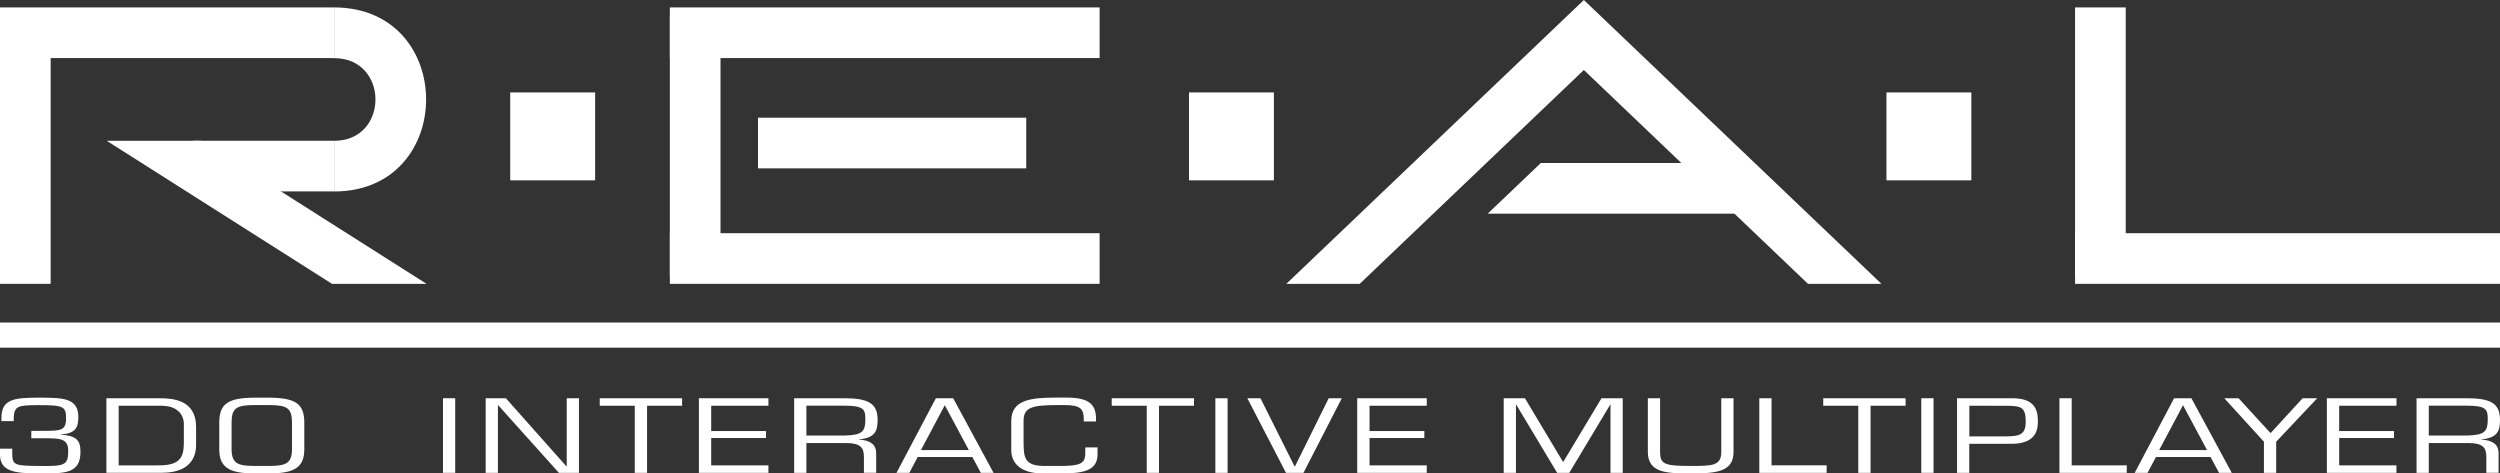 <?xml version="1.0" encoding="utf-8"?>
<!-- Generator: Adobe Illustrator 25.1.0, SVG Export Plug-In . SVG Version: 6.00 Build 0)  -->
<svg version="1.1" id="Layer_1" xmlns="http://www.w3.org/2000/svg" xmlns:xlink="http://www.w3.org/1999/xlink" x="0px" y="0px"
	 viewBox="0 0 3840 727.2" style="enable-background:new 0 0 3840 727.2;" xml:space="preserve">
<rect x="0" y="0" width="3840" height="727.2" fill="#333333" stroke="none"/>
<style type="text/css">
	.st0{fill:#23B14D;}
	.st1{fill:#ED1B24;}
	.st2{fill:#2993C3;}
	.st3{fill:#FFFFFF;}
</style>
<g>
	<rect x="0" y="11.4" class="st3" width="513.2" height="77.8"/>
	<rect x="296.1" y="216.2" class="st3" width="217.1" height="77.8"/>
	<rect x="1028.9" y="11.4" class="st3" width="660.1" height="77.8"/>
	<rect x="1164.3" y="180.8" class="st3" width="412" height="77.8"/>
	<rect x="1028.9" y="23.5" class="st3" width="77.8" height="400.4"/>
	<rect x="3187.3" y="11.4" class="st3" width="77.8" height="412.5"/>
	<rect x="1028.9" y="358.2" class="st3" width="660.1" height="77.8"/>
	<rect x="3187.3" y="358.2" class="st3" width="652.7" height="77.8"/>
	<g>
		<polygon class="st3" points="2677.3,250.4 2366.7,250.4 2285.1,328.2 2677.3,328.2 		"/>
	</g>
	<g>
		<path class="st3" d="M513.2,11.4c188.4,0,188.4,282.7,0,282.7c0-25.9,0-51.9,0-77.8c84.7,0,84.7-127,0-127
			C513.2,63.3,513.2,37.4,513.2,11.4z"/>
	</g>
	<rect x="0" y="57.8" class="st3" width="77.8" height="378.2"/>
	<polygon class="st3" points="655.2,436 309.1,216.3 164,216.3 510,436 	"/>
	<rect x="1826.3" y="142" class="st3" width="130.4" height="135"/>
	<rect x="783.7" y="142" class="st3" width="130.4" height="135"/>
	<rect x="2897.6" y="142" class="st3" width="130.4" height="135"/>
	<rect x="0" y="495.4" class="st3" width="3840" height="38.6"/>
	<polygon class="st3" points="2889.9,436 2432.8,0 1975.8,436 2088.5,436 2432.8,107.5 2777.1,436 	"/>
	<g>
		<g>
			<path class="st3" d="M48.1,661.8h19.7c23.7-0.3,33.7,0.5,33.7-18.9c0-18.9-4-20.6-43.2-20.6c-31.9,0-36.3,1.8-37.2,19.7v4.9H2.2
				v-4.9c0-29.3,19.9-31.2,58.5-31.2c35.4,0.2,59.6,0,59.6,29.8c0,14.7-3.1,25.5-27.5,26.7v0.3c25.3,1.4,30.8,9.5,30.8,26.3
				c0,34.5-24.8,33.3-64.7,33.3c-38.1,0-59.6-3.7-58.9-30.4v-7.6h18.8v7.6c0,17.9,4.4,18.5,40.1,18.9c40.3,0.5,45.9-0.5,45.9-23.2
				c0-19.4-13.3-19.3-37-19.3H48.1V661.8z"/>
			<path class="st3" d="M163.4,611.7h80.9c20.2,0,56.9,1.8,56.9,44.1v27.3c0,11.3-2.7,43.1-52.5,43.1h-85.3V611.7z M244.3,714.8
				c33.2,0,37.7-13.4,38.1-33.9v-30.1c0-6.4-3.3-27.6-35-27.6h-65.1v91.7L244.3,714.8L244.3,714.8z"/>
			<path class="st3" d="M413.3,610.8c41.4,0.3,54.1,9.8,54.1,38.5v40.8c0,27-14.2,37.1-54.1,37.1h-22.4c-39.9,0-54.1-10.1-54.1-37.1
				v-40.8c0-28.7,12.6-38.2,54.1-38.5L413.3,610.8L413.3,610.8z M390.9,622.2c-27.9,0-35.2,4.7-35.2,27v40.8
				c0,22.8,10.9,25.5,35.2,25.7h22.4c24.4-0.2,35.2-2.9,35.2-25.7v-40.8c0-22.3-7.3-27-35.2-27L390.9,622.2L390.9,622.2z"/>
		</g>
	</g>
	<g>
		<path class="st3" d="M699.2,726.3h-18.8V611.7h18.8V726.3z"/>
		<path class="st3" d="M889.3,726.3h-30.8l-93.3-103.9h-0.4v103.9H746V611.7h31l93,104.6h0.5V611.7h18.8L889.3,726.3L889.3,726.3z"
			/>
		<path class="st3" d="M993.8,726.3H975V623.2h-53.8v-11.5h126.5v11.5h-53.8V726.3z"/>
		<path class="st3" d="M1092.4,662.1h84.2v10.7h-84.2v42h87.9v11.5h-106.8V611.7h106.8v11.5h-87.9V662.1z"/>
		<path class="st3" d="M1238.6,726.3h-18.8V611.7h76.6c35.9,0,51.6,6.9,51.6,33c0,16-2.7,28-29,30.2v0.3
			c18.6,0.9,26.8,8.3,26.8,20.6v30.4H1327V702c0-14.5-5.1-21.5-27.9-21.5h-60.5V726.3z M1296.6,669c29-0.6,32.6-6.7,32.6-25.7
			c0-14.7-2.9-20.2-32.6-20.2h-58V669H1296.6z"/>
		<path class="st3" d="M1409.6,702l-12.9,24.3H1377l60.5-114.6h26.6l62,114.6h-19.5l-13.1-24.3H1409.6z M1451.2,622.4l-36.6,68.9
			h73.5L1451.2,622.4z"/>
		<path class="st3" d="M1601.6,727.2c-30.4,0-48.3-13.1-48.3-36.1v-44.3c0-32.4,29-36.1,69.3-36.1h15.5c34.8,0,45.4,10.4,45.4,33
			v3.7h-18.8v-3.2c0-16-4.9-22-29.2-22h-10.6c-39,0-52.7,3.2-52.7,24.1v31.5c0,26.1,1.6,37.9,33,37.9h22.4
			c30.1,0,39.4-2.9,39.4-19.3v-9.2h18.8V698c0,26.3-24.4,29.2-57.6,29.2L1601.6,727.2L1601.6,727.2z"/>
		<path class="st3" d="M1780.2,726.3h-18.8V623.2h-53.8v-11.5H1834v11.5h-53.8V726.3z"/>
		<path class="st3" d="M1885.6,726.3h-18.8V611.7h18.8V726.3z"/>
		<path class="st3" d="M2061,611.7l-58.9,114.6h-26.8l-59.4-114.6h20.2l52.3,104.6h0.7l51.8-104.6H2061z"/>
		<path class="st3" d="M2103.6,662.1h84.2v10.7h-84.2v42h87.9v11.5h-106.8V611.7h106.8v11.5h-87.9V662.1z"/>
	</g>
	<g>
		<path class="st3" d="M2410.4,726.3h-18.6l-62.9-104.8h-0.4v104.8h-18.8V611.7h32.6l58.7,98.1l58.9-98.1h32.6v114.6h-18.8V621.5
			h-0.4L2410.4,726.3z"/>
		<path class="st3" d="M2662.7,611.7v82.5c0,30.7-26.6,33-65.8,33c-36.3,0-65.8-0.6-65.8-33v-82.5h18.8v82.5
			c0,18.6,6.4,21.5,47,21.5c33.4,0,47-0.2,47-21.5v-82.5H2662.7z"/>
		<path class="st3" d="M2721.1,714.8h84.6v11.5h-103.4V611.7h18.8V714.8z"/>
		<path class="st3" d="M2873.1,726.3h-18.8V623.2h-53.8v-11.5h126.5v11.5h-53.8V726.3z"/>
		<path class="st3" d="M2969.9,726.3h-18.8V611.7h18.8V726.3z"/>
		<path class="st3" d="M3006,611.7h84.6c32.1,0,39.6,15,39.6,34.7c0,10.2-0.2,35.3-40.5,35.3h-64.9v44.6H3006V611.7z M3024.9,623.2
			v47.1h48.7c25,0,37.9,0.2,37.9-22.1c0-22-5.8-24.9-29-24.9L3024.9,623.2L3024.9,623.2z"/>
		<path class="st3" d="M3182.1,714.8h84.6v11.5h-103.4V611.7h18.8V714.8z"/>
		<path class="st3" d="M3311.5,702l-12.9,24.3h-19.7l60.5-114.6h26.6l62,114.6h-19.5l-13.1-24.3H3311.5z M3353.1,622.4l-36.6,68.9
			h73.5L3353.1,622.4z"/>
		<path class="st3" d="M3496.2,678.5v47.8h-18.8v-47.8l-60.9-66.8h21.9l49.2,53.6l49.2-53.6h22.4L3496.2,678.5z"/>
		<path class="st3" d="M3593,662.1h84.2v10.7H3593v42h87.9v11.5h-106.8V611.7H3681v11.5H3593V662.1z"/>
		<path class="st3" d="M3730.6,726.3h-18.8V611.7h76.6c35.9,0,51.6,6.9,51.6,33c0,16-2.7,28-29,30.2v0.3
			c18.6,0.9,26.8,8.3,26.8,20.6v30.4H3819V702c0-14.5-5.1-21.5-27.9-21.5h-60.5L3730.6,726.3L3730.6,726.3z M3788.6,669
			c29-0.6,32.6-6.7,32.6-25.7c0-14.7-2.9-20.2-32.6-20.2h-58V669H3788.6z"/>
	</g>
</g>
</svg>
